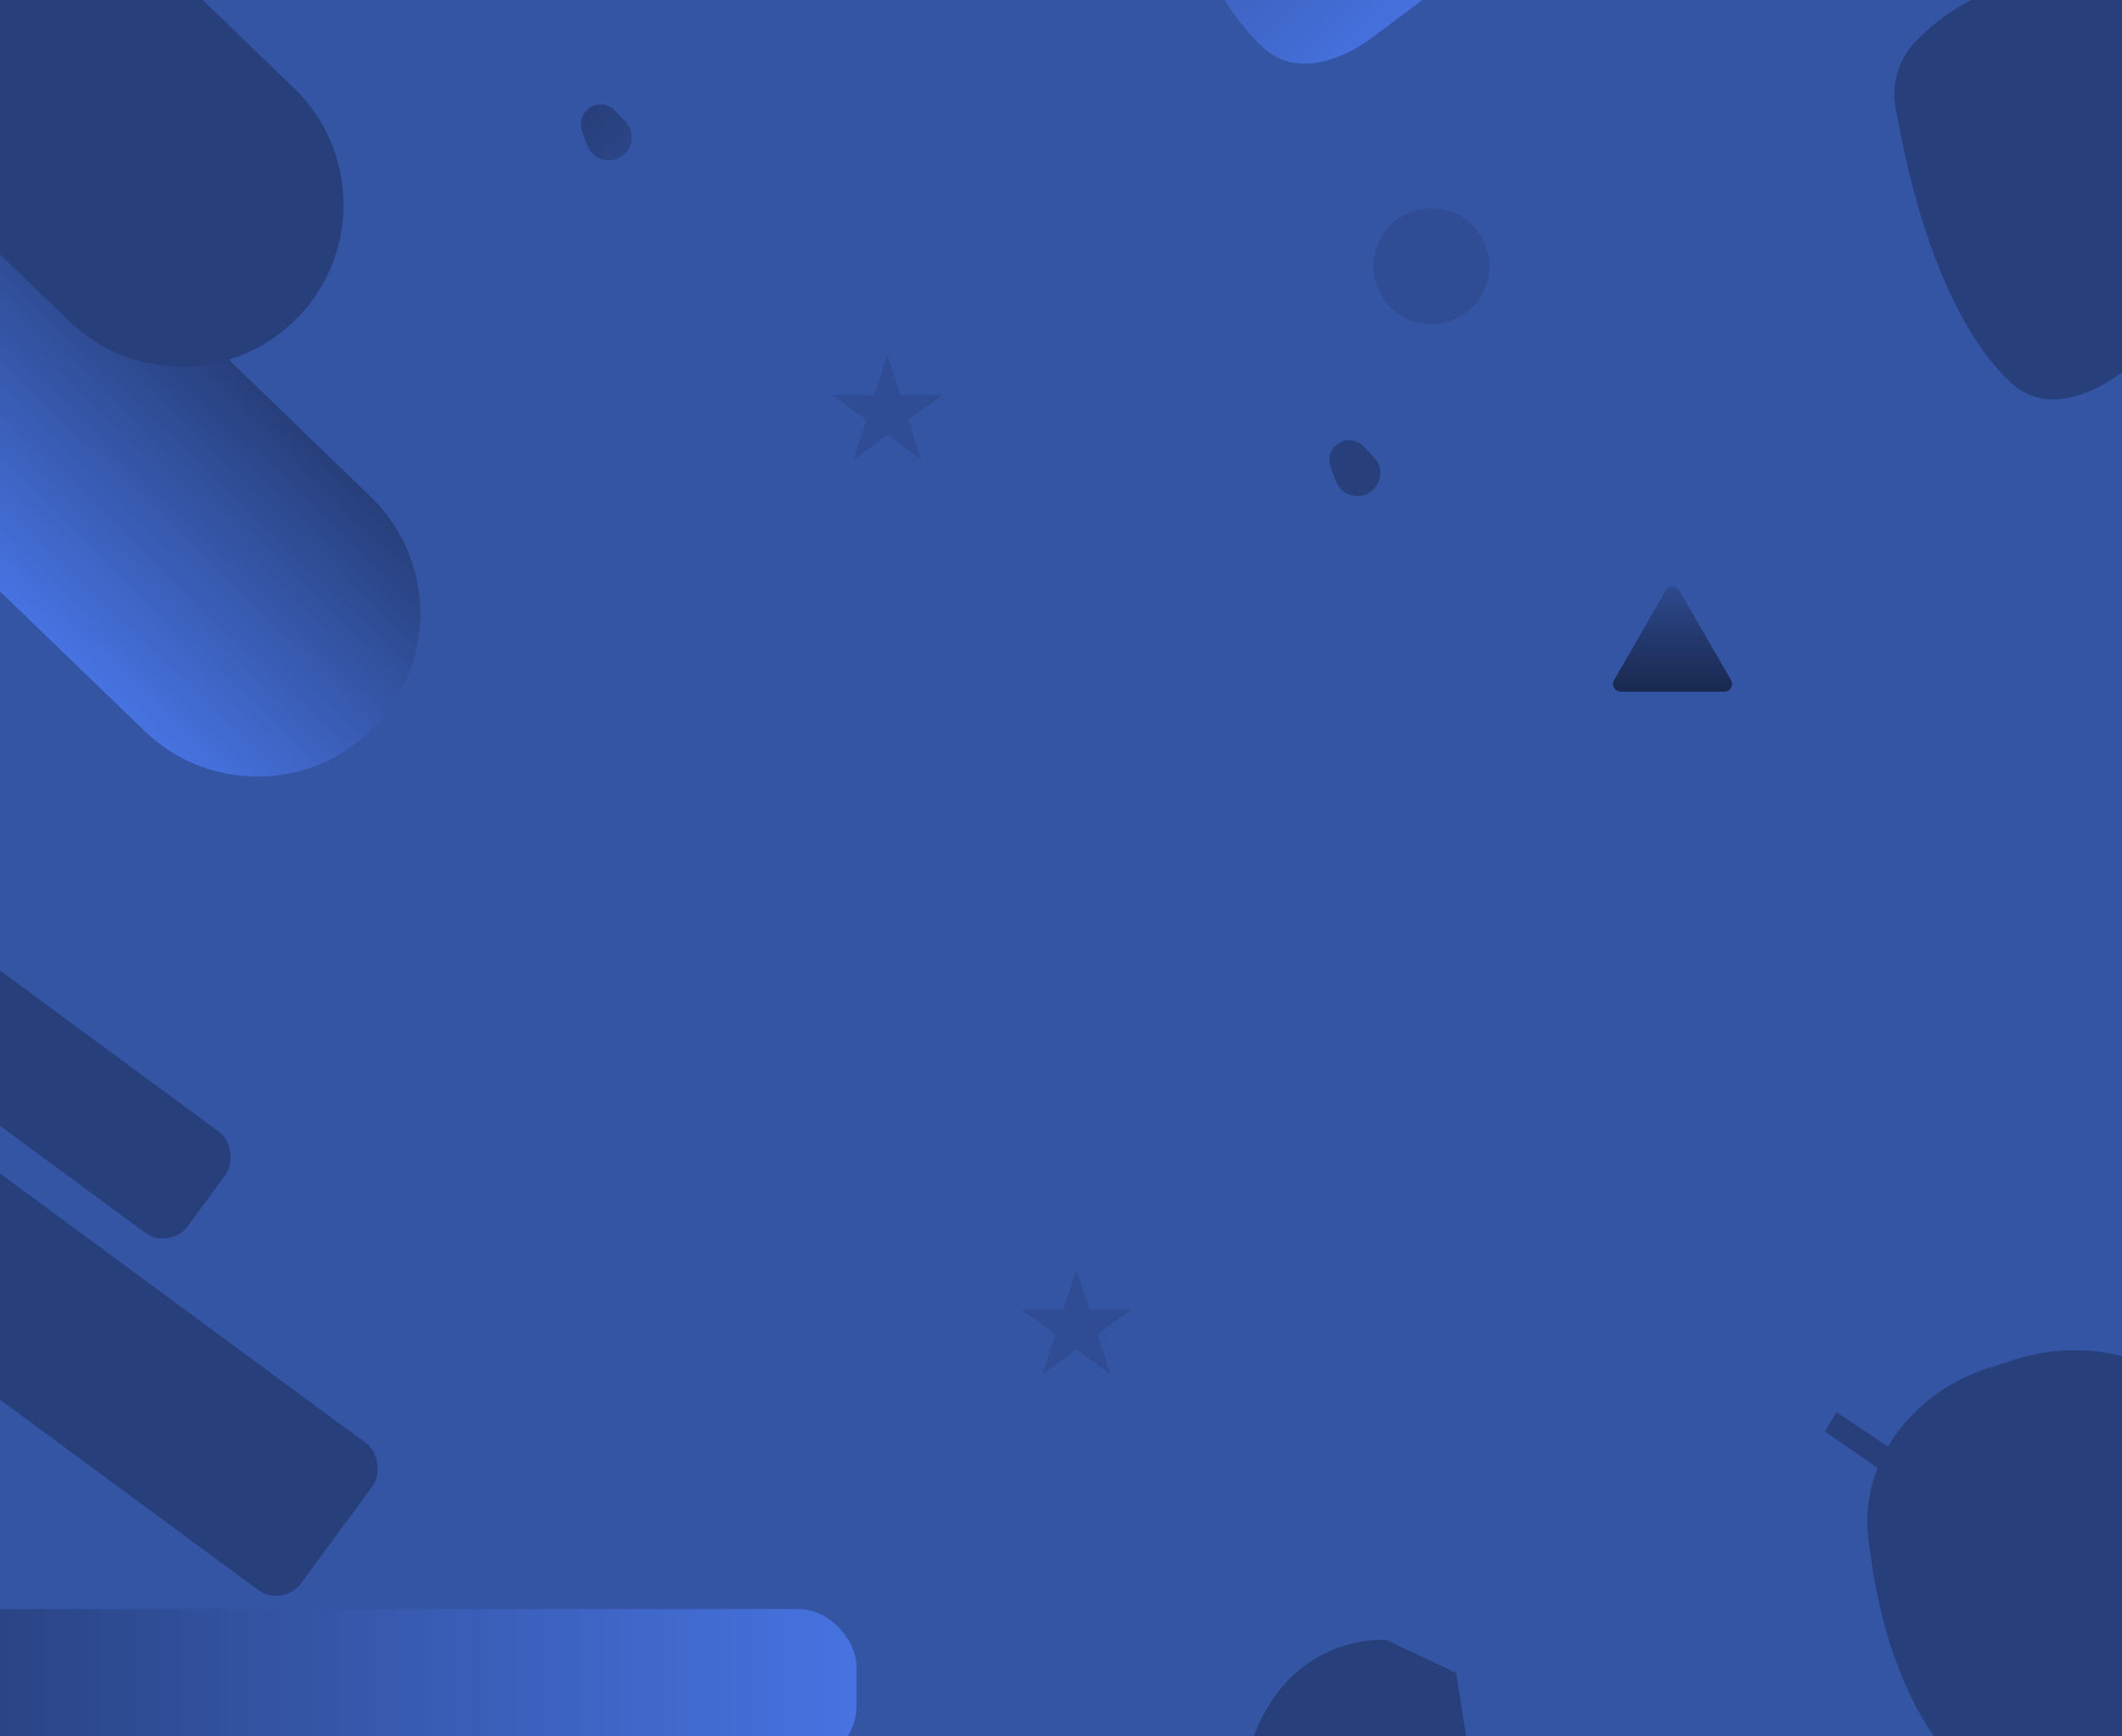 <svg width="550" height="450" viewBox="0 0 550 450" fill="none" xmlns="http://www.w3.org/2000/svg">
<g clip-path="url(#clip0_195_1460)">
<rect width="550" height="450" fill="#3454A4"/>
<path d="M-78.236 77.696L-19.614 17L96.053 128.716C112.814 144.904 113.278 171.614 97.09 188.375V188.375C80.902 205.136 54.191 205.6 37.431 189.412L-78.236 77.696Z" fill="url(#paint0_linear_195_1460)"/>
<path d="M-97.885 -28.667L-39.613 -89L76.236 22.891C92.896 38.982 93.358 65.533 77.266 82.193V82.193C61.175 98.854 34.624 99.315 17.964 83.224L-97.885 -28.667Z" fill="#273F7B"/>
<path d="M521.368 99.327C510.694 89.467 498.433 68.331 491.273 27.647C490.131 21.157 492.448 14.543 497.215 9.993L498.484 8.781C512.353 -4.459 532.476 -8.8 550.571 -2.458L551.878 -1.999C566.521 3.134 577.943 14.788 582.78 29.531C589.447 49.848 582.425 72.155 565.323 84.99L550.002 96.49C541.138 103.142 529.509 106.847 521.368 99.327Z" fill="#273F7B"/>
<path d="M346.225 124.668L344.867 120.987C344.16 119.068 344.659 116.912 346.138 115.5C348.188 113.543 351.436 113.619 353.393 115.669L356.103 118.507C358.37 120.882 358.282 124.645 355.907 126.912C352.813 129.866 347.705 128.682 346.225 124.668Z" fill="#273F7B"/>
<path d="M327.368 12.327C316.694 2.467 304.433 -18.669 297.273 -59.352C296.131 -65.843 298.448 -72.457 303.215 -77.007L304.484 -78.219C318.353 -91.459 338.476 -95.8 356.571 -89.457L357.878 -88.999C372.521 -83.866 383.943 -72.212 388.78 -57.469C395.447 -37.152 388.425 -14.845 371.323 -2.01L356.002 9.49C347.138 16.142 335.509 19.847 327.368 12.327Z" fill="url(#paint1_linear_195_1460)"/>
<path d="M152.225 37.669L150.867 33.987C150.16 32.068 150.659 29.912 152.138 28.5C154.188 26.543 157.436 26.619 159.393 28.669L162.103 31.507C164.37 33.882 164.282 37.645 161.907 39.912C158.813 42.866 153.705 41.682 152.225 37.669Z" fill="url(#paint2_linear_195_1460)"/>
<path d="M532.379 473.459C513.18 468.077 489.746 448.486 484.212 398.204C482.464 382.325 491.339 367.472 505.015 359.215C508.003 357.411 511.187 355.952 514.505 354.868L521.891 352.453C530.799 349.541 540.337 349.139 549.458 351.293L563.285 354.558C568.732 355.844 573.97 357.962 578.482 361.274C587.766 368.089 600.229 378.935 605.512 389.5C609.218 399.385 604.251 427.621 558.612 465.771C551.197 471.97 541.686 476.067 532.379 473.459Z" fill="#273F7B"/>
<rect x="-24" y="417" width="246" height="40" rx="15" fill="url(#paint3_linear_195_1460)"/>
<rect x="-9.004" y="297.478" width="137" height="47.195" rx="8" transform="rotate(36.386 -9.004 297.478)" fill="#273F7B"/>
<path d="M359.4 425.052C346.6 424.22 321 433.044 321 475H384L377.4 433.543L359.4 425.052Z" fill="#273F7B"/>
<rect x="-36.785" y="224.397" width="124.181" height="32.389" rx="8" transform="rotate(36.39 -36.785 224.397)" fill="#273F7B"/>
<circle cx="371" cy="69" r="15" fill="#2F4C94"/>
<path d="M279 329L282.368 339.365H293.266L284.449 345.771L287.817 356.135L279 349.729L270.183 356.135L273.551 345.771L264.734 339.365H275.632L279 329Z" fill="#2F4C94"/>
<path d="M230 92L233.368 102.365H244.266L235.449 108.771L238.817 119.135L230 112.729L221.183 119.135L224.551 108.771L215.734 102.365H226.632L230 92Z" fill="#2F4C94"/>
<path d="M431.768 153C432.538 151.667 434.462 151.667 435.232 153L448.655 176.25C449.425 177.583 448.463 179.25 446.923 179.25H420.077C418.537 179.25 417.575 177.583 418.345 176.25L431.768 153Z" fill="url(#paint4_linear_195_1460)"/>
<path d="M473 371L494 385.5V378L476 366L473 371Z" fill="#273F7B"/>
</g>
<defs>
<linearGradient id="paint0_linear_195_1460" x1="53.394" y1="87.513" x2="-5.229" y2="148.21" gradientUnits="userSpaceOnUse">
<stop stop-color="#273F7B"/>
<stop offset="1" stop-color="#4773E1"/>
</linearGradient>
<linearGradient id="paint1_linear_195_1460" x1="235.779" y1="-51.343" x2="327.96" y2="45.223" gradientUnits="userSpaceOnUse">
<stop stop-color="#273F7B"/>
<stop offset="1" stop-color="#4773E1"/>
</linearGradient>
<linearGradient id="paint2_linear_195_1460" x1="235.779" y1="-51.343" x2="327.96" y2="45.223" gradientUnits="userSpaceOnUse">
<stop stop-color="#273F7B"/>
<stop offset="1" stop-color="#4773E1"/>
</linearGradient>
<linearGradient id="paint3_linear_195_1460" x1="-24" y1="437" x2="222" y2="437" gradientUnits="userSpaceOnUse">
<stop stop-color="#273F7B"/>
<stop offset="1" stop-color="#4773E1"/>
</linearGradient>
<linearGradient id="paint4_linear_195_1460" x1="433.5" y1="150" x2="433.5" y2="189" gradientUnits="userSpaceOnUse">
<stop stop-color="#2F4C94"/>
<stop offset="1" stop-color="#0F182E" stop-opacity="0.9"/>
</linearGradient>
<clipPath id="clip0_195_1460">
<rect width="550" height="450" fill="white"/>
</clipPath>
</defs>
</svg>
